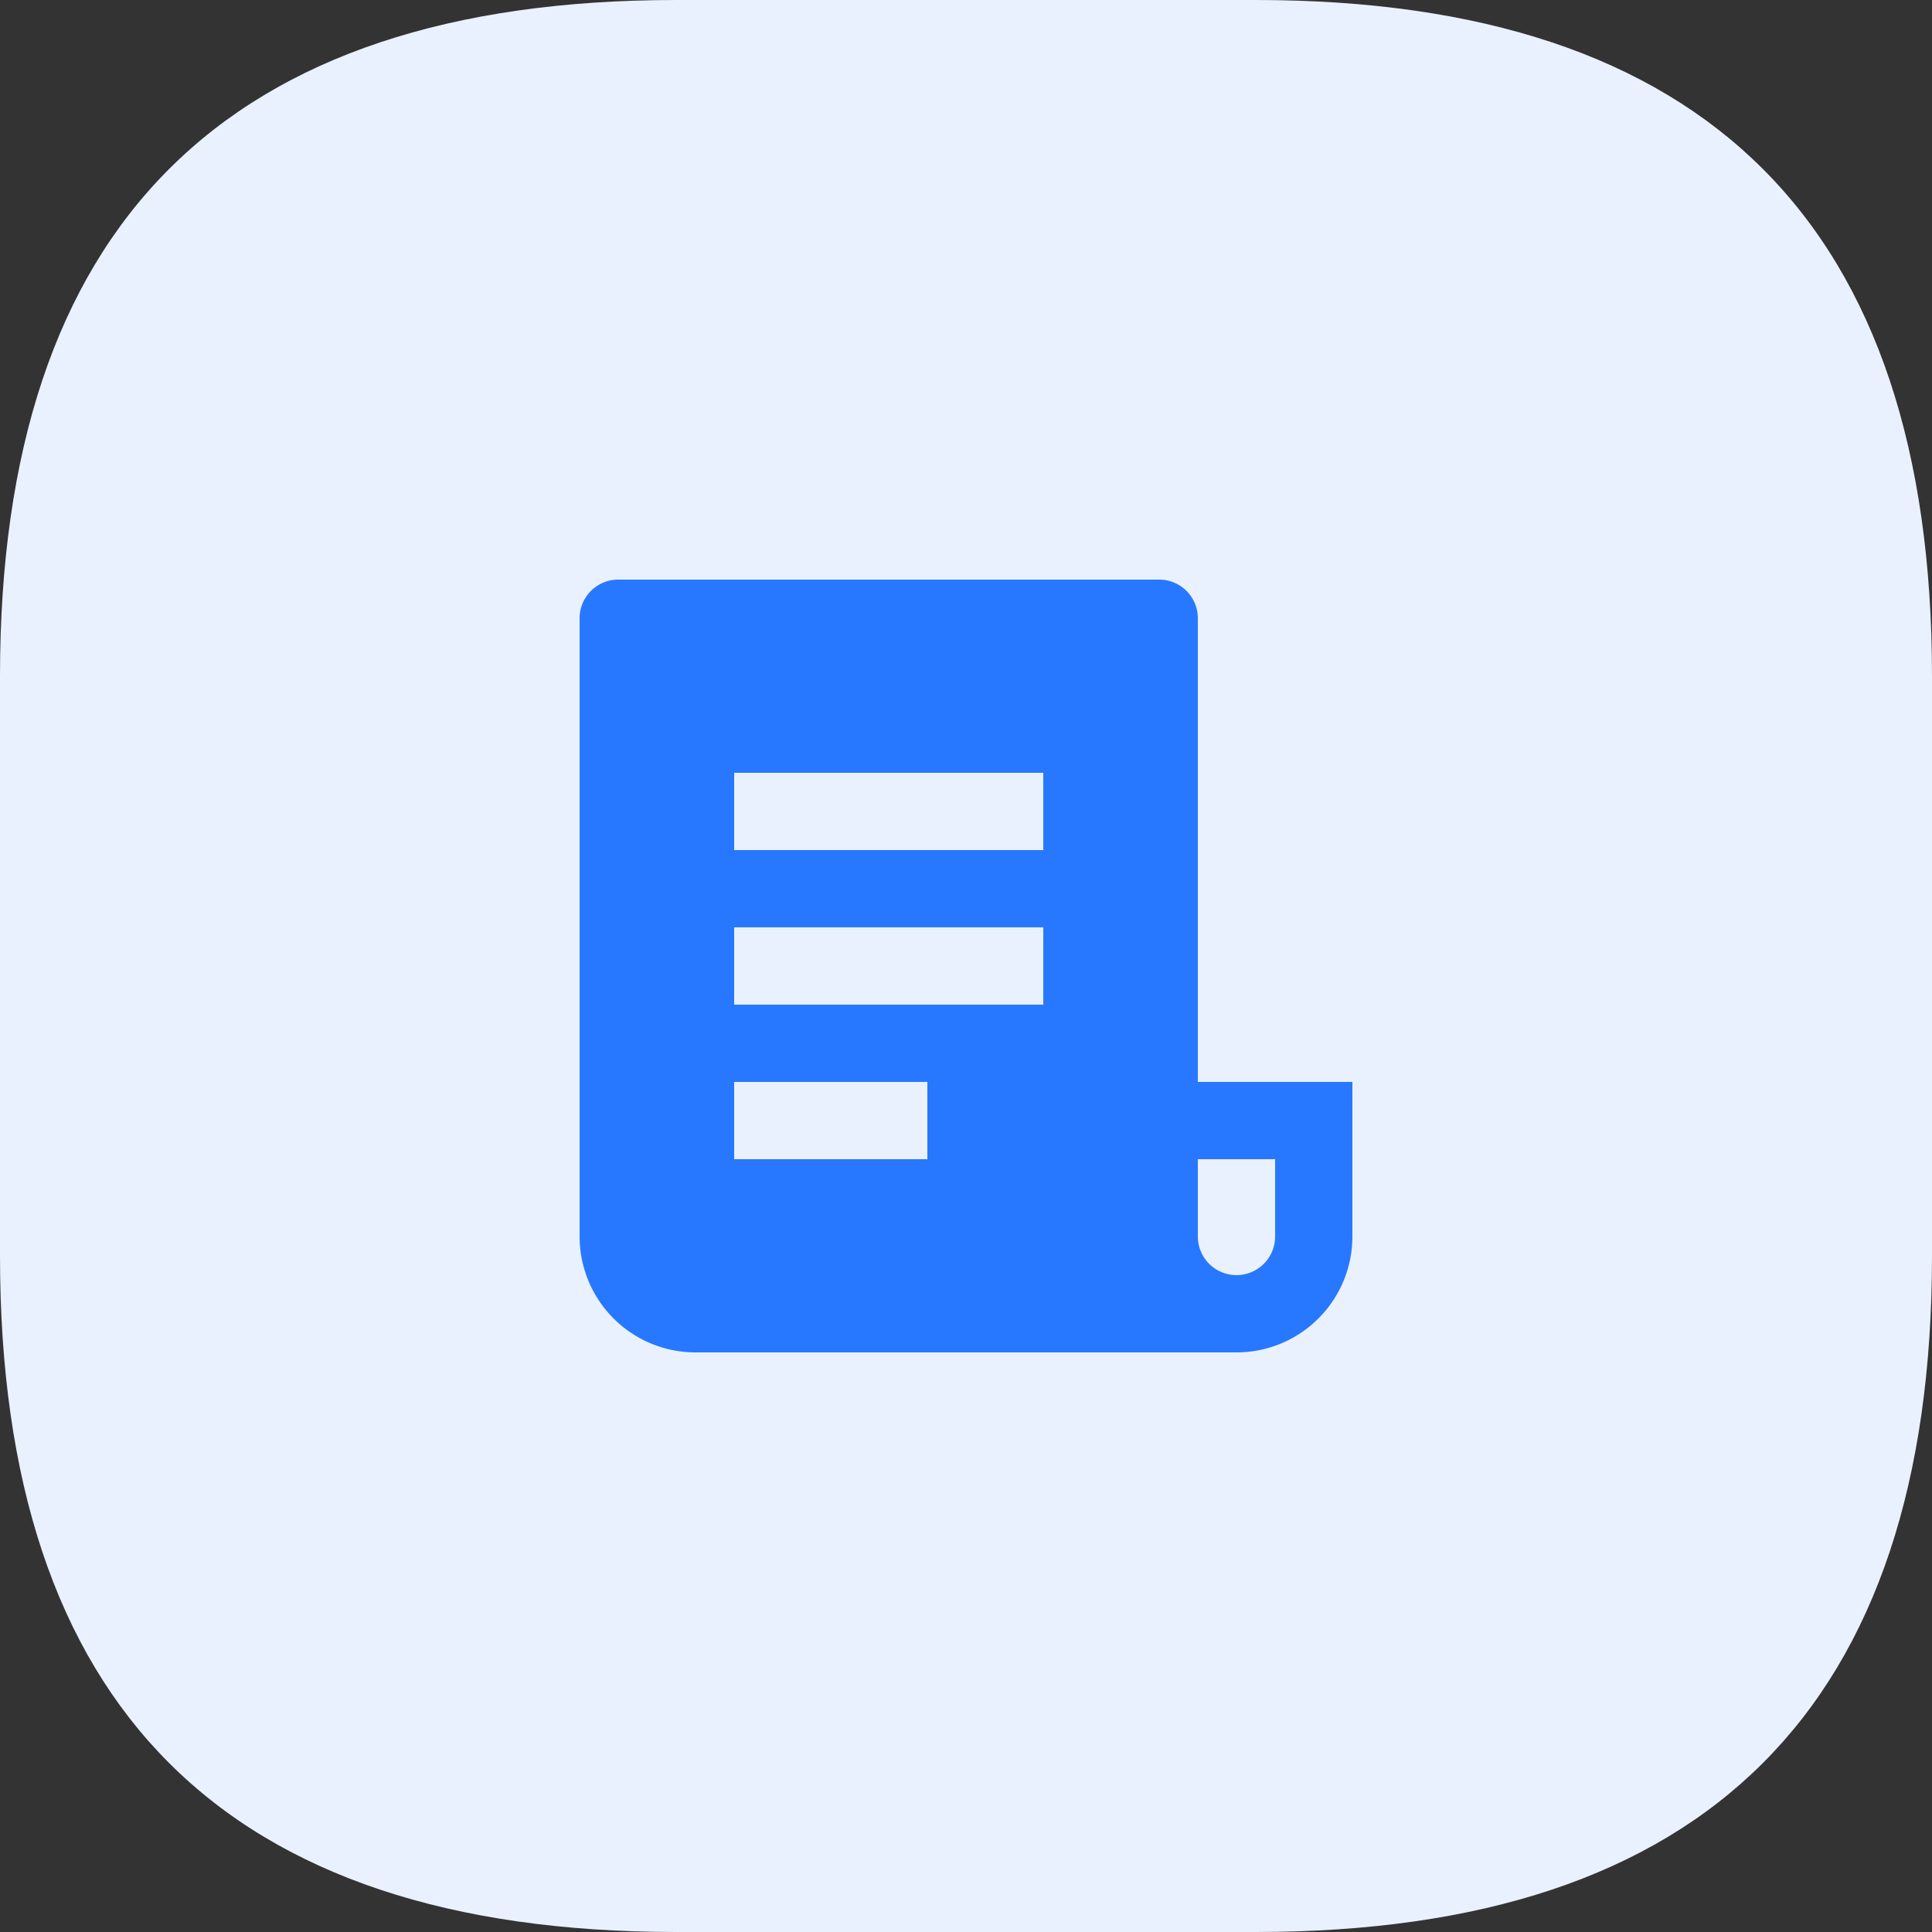 <?xml version="1.0" standalone="no"?><!DOCTYPE svg PUBLIC "-//W3C//DTD SVG 1.1//EN" "http://www.w3.org/Graphics/SVG/1.1/DTD/svg11.dtd"><svg class="icon" width="200px" height="200.00px" viewBox="0 0 1024 1024" version="1.1" xmlns="http://www.w3.org/2000/svg"><rect x="0" y="0" width="1024" height="1024" fill="#333333" stroke="none"/><path d="M0 0m358.4 0l307.2 0q358.4 0 358.4 358.4l0 307.2q0 358.4-358.4 358.4l-307.2 0q-358.4 0-358.4-358.4l0-307.2q0-358.4 358.4-358.4Z" fill="#E9F1FF" /><path d="M655.36 716.8H368.64a61.44 61.44 0 0 1-61.44-61.44V327.68a20.48 20.48 0 0 1 20.48-20.48H614.4a20.48 20.48 0 0 1 20.48 20.48v245.76H716.8v81.92a61.44 61.44 0 0 1-61.44 61.44z m-20.48-102.4v40.96a20.48 20.48 0 1 0 40.96 0V614.4h-40.96z m-245.76-204.8v40.96h163.84V409.6h-163.84z m0 81.92v40.96h163.84v-40.96h-163.84z m0 81.92V614.4h102.4v-40.96h-102.4z" fill="#2878FF" /></svg>